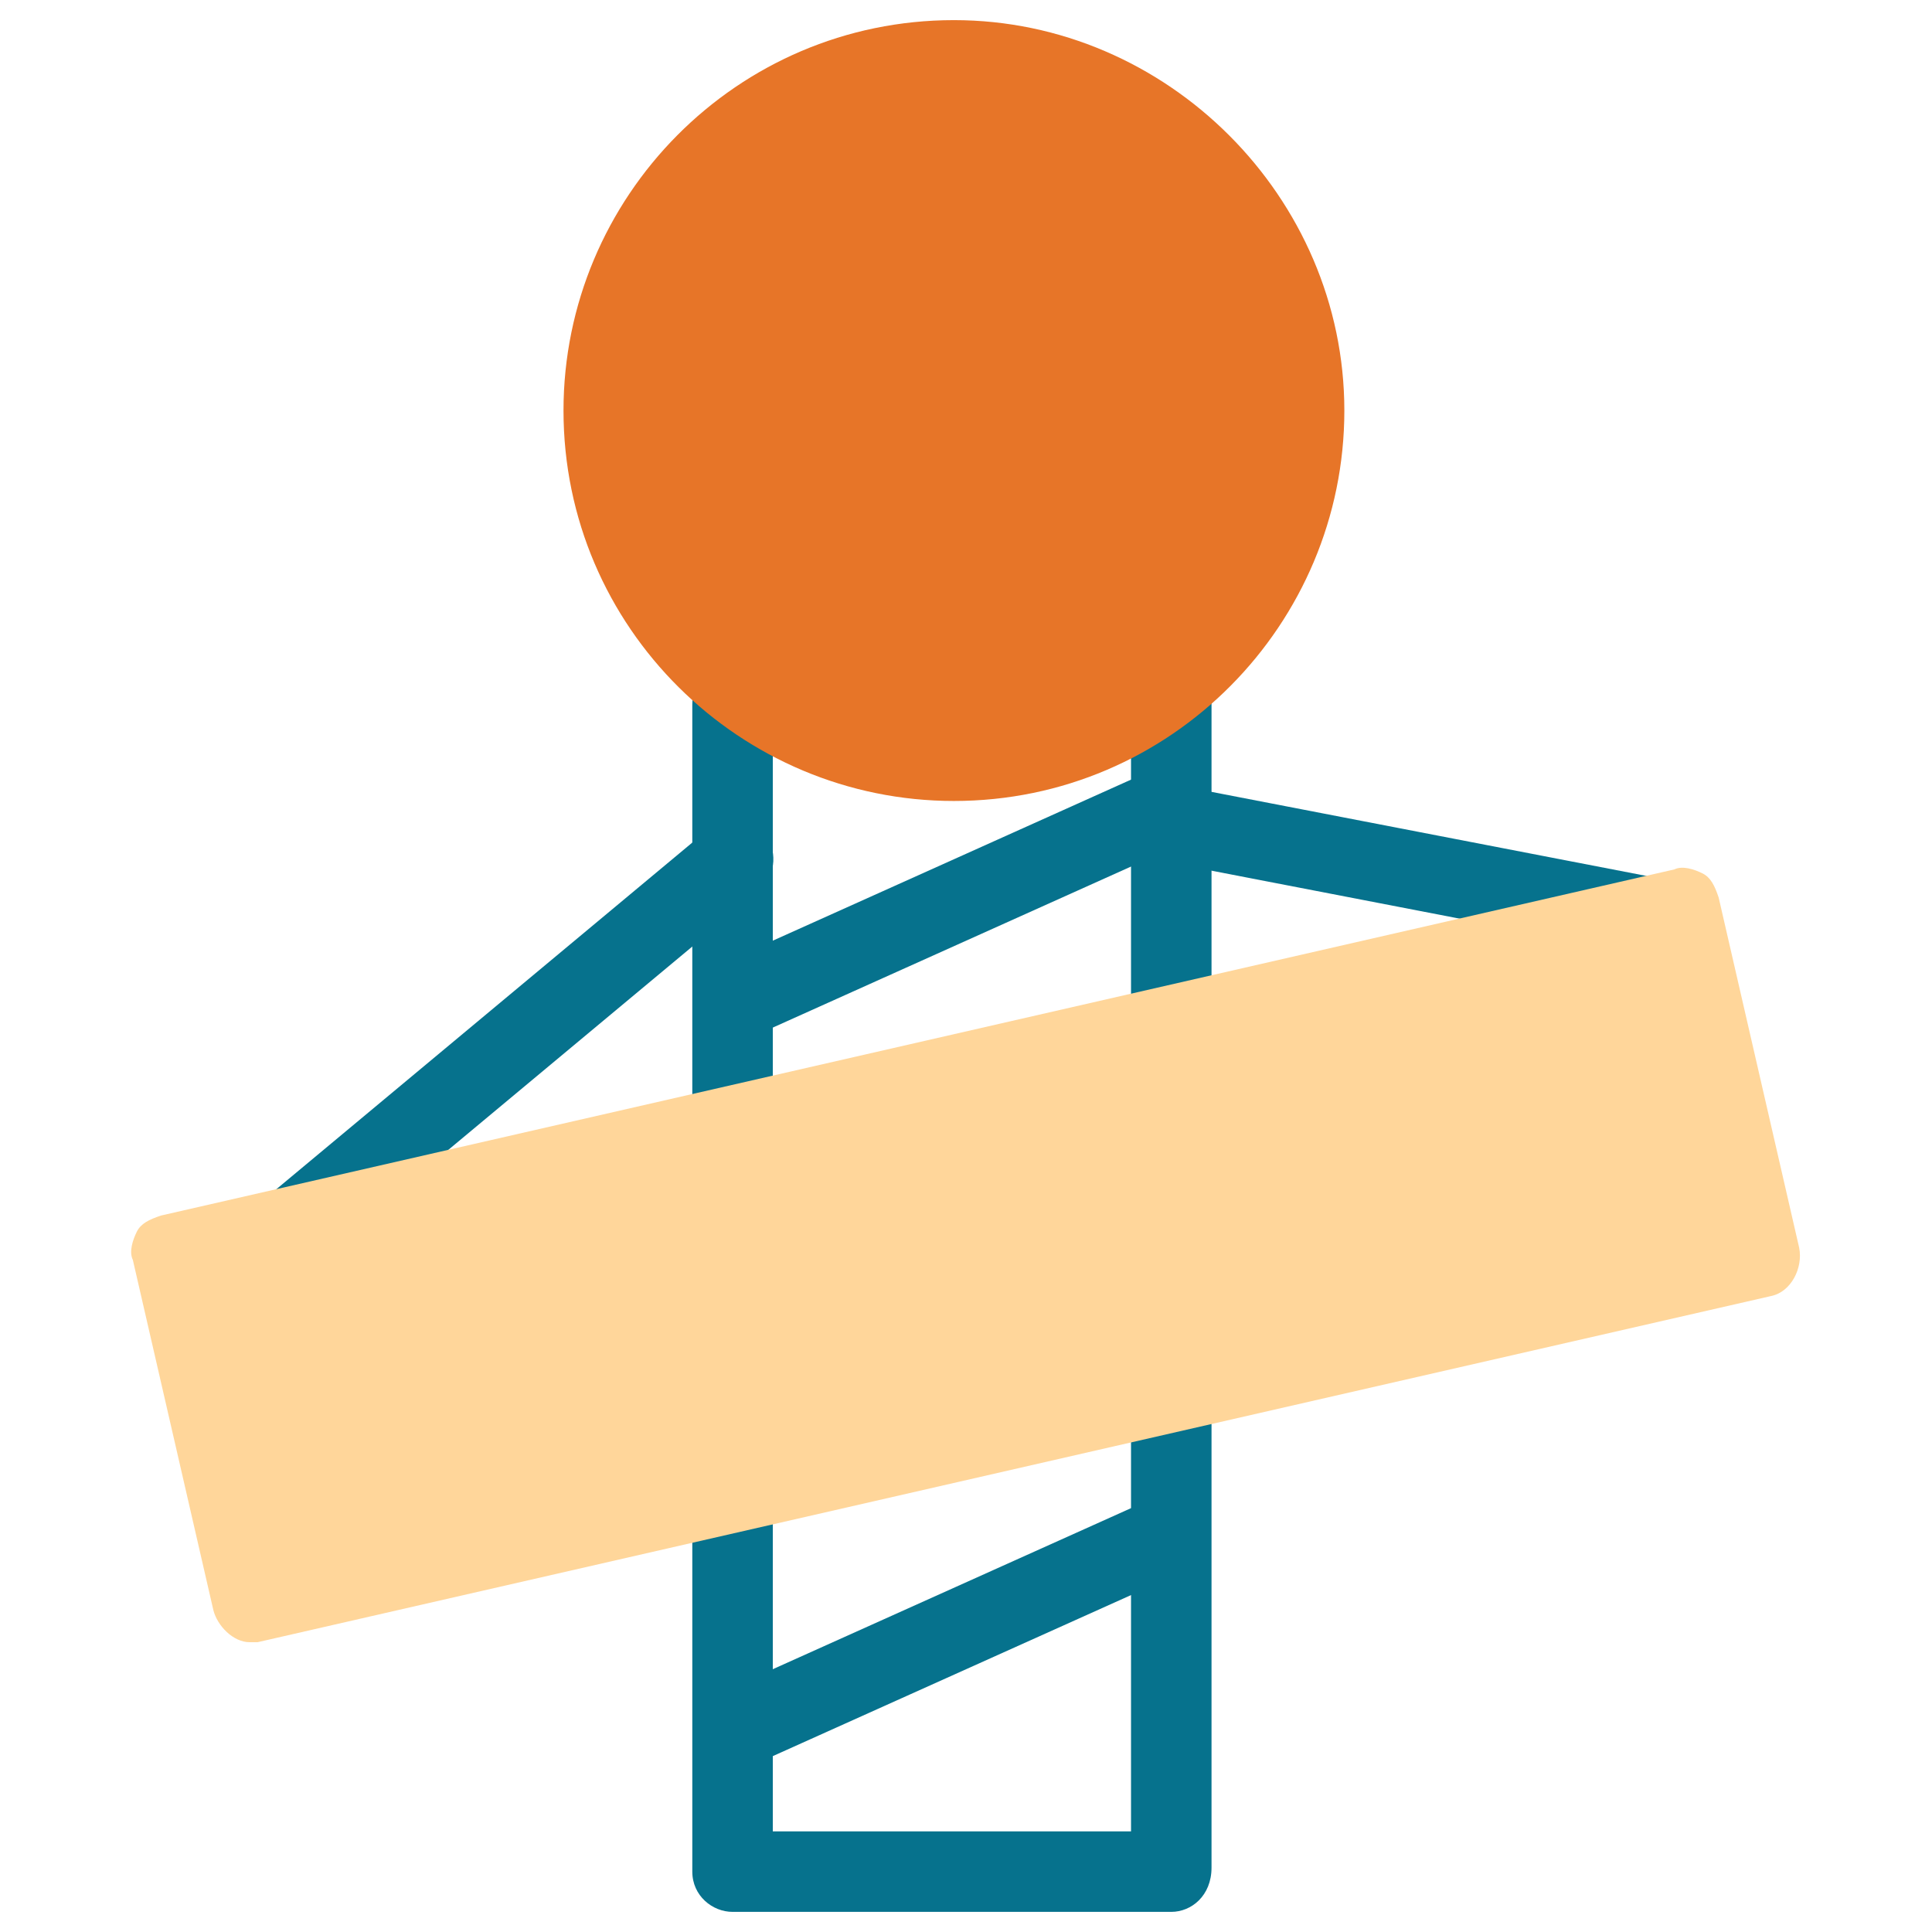 <?xml version="1.0" encoding="utf-8"?>
<!-- Generator: Adobe Illustrator 18.0.0, SVG Export Plug-In . SVG Version: 6.00 Build 0)  -->
<!DOCTYPE svg PUBLIC "-//W3C//DTD SVG 1.1//EN" "http://www.w3.org/Graphics/SVG/1.1/DTD/svg11.dtd">
<svg version="1.1" id="Layer_1" xmlns="http://www.w3.org/2000/svg" xmlns:xlink="http://www.w3.org/1999/xlink" x="0px" y="0px"
	 viewBox="0 0 48 48" enable-background="new 0 0 48 48" xml:space="preserve">
<g>
	<path fill="#06728D" d="M18.2,28.9c-0.5,0-1-0.4-1-1V17.5c0-0.5,0.4-1,1-1c0.5,0,1,0.4,1,1V28C19.2,28.5,18.8,28.9,18.2,28.9z"/>
	<path fill="#06728D" d="M29.1,47.5H18.2c-0.5,0-1-0.4-1-1v-9.4c0-0.5,0.4-1,1-1c0.5,0,1,0.4,1,1v8.4h8.9v-11c0-0.5,0.4-1,1-1
		c0.5,0,1,0.4,1,1v11.9C30.1,47.1,29.6,47.5,29.1,47.5z"/>
	<path fill="#06728D" d="M29.1,26.4c-0.5,0-1-0.4-1-1v-8c0-0.5,0.4-1,1-1c0.5,0,1,0.4,1,1v8C30.1,26,29.6,26.4,29.1,26.4z"/>
	<path fill="#06728D" d="M7.4,31.4c-0.3,0-0.6-0.1-0.7-0.4c-0.3-0.4-0.3-1,0.1-1.4l10.8-9c0.4-0.3,1-0.3,1.4,0.1
		c0.3,0.4,0.3,1-0.1,1.4l-10.8,9C7.9,31.3,7.7,31.4,7.4,31.4z"/>
	<path fill="#06728D" d="M41,23.7c-0.1,0-0.1,0-0.2,0l-11.9-2.3c-0.5-0.1-0.9-0.6-0.8-1.1c0.1-0.5,0.6-0.9,1.1-0.8l11.9,2.3
		c0.5,0.1,0.9,0.6,0.8,1.1C41.9,23.4,41.4,23.7,41,23.7z"/>
	<path fill="#06728D" d="M18.2,44c-0.4,0-0.7-0.2-0.9-0.6c-0.2-0.5,0-1.1,0.5-1.3l10.9-4.9c0.5-0.2,1.1,0,1.3,0.5
		c0.2,0.5,0,1.1-0.5,1.3l-10.9,4.9C18.5,44,18.4,44,18.2,44z"/>
	<path fill="#06728D" d="M18.2,25.9c-0.4,0-0.7-0.2-0.9-0.6c-0.2-0.5,0-1.1,0.5-1.3l10.9-4.9c0.5-0.2,1.1,0,1.3,0.5
		c0.2,0.5,0,1.1-0.5,1.3l-10.9,4.9C18.5,25.9,18.4,25.9,18.2,25.9z"/>
	<path fill="#E77528" d="M23.7,0.5c-5.4,0-9.7,4.4-9.7,9.7c0,5.4,4.4,9.7,9.7,9.7c5.4,0,9.7-4.4,9.7-9.7C33.4,4.9,29,0.5,23.7,0.5z"
		/>
	<path fill="#FFD69A" d="M44.7,31l-2-8.7c-0.1-0.3-0.2-0.5-0.4-0.6c-0.2-0.1-0.5-0.2-0.7-0.1L4,30.2c-0.3,0.1-0.5,0.2-0.6,0.4
		c-0.1,0.2-0.2,0.5-0.1,0.7l2,8.7c0.1,0.4,0.5,0.8,0.9,0.8c0.1,0,0.1,0,0.2,0L44,32.2C44.5,32.1,44.8,31.5,44.7,31z"/>
</g>
</svg>

